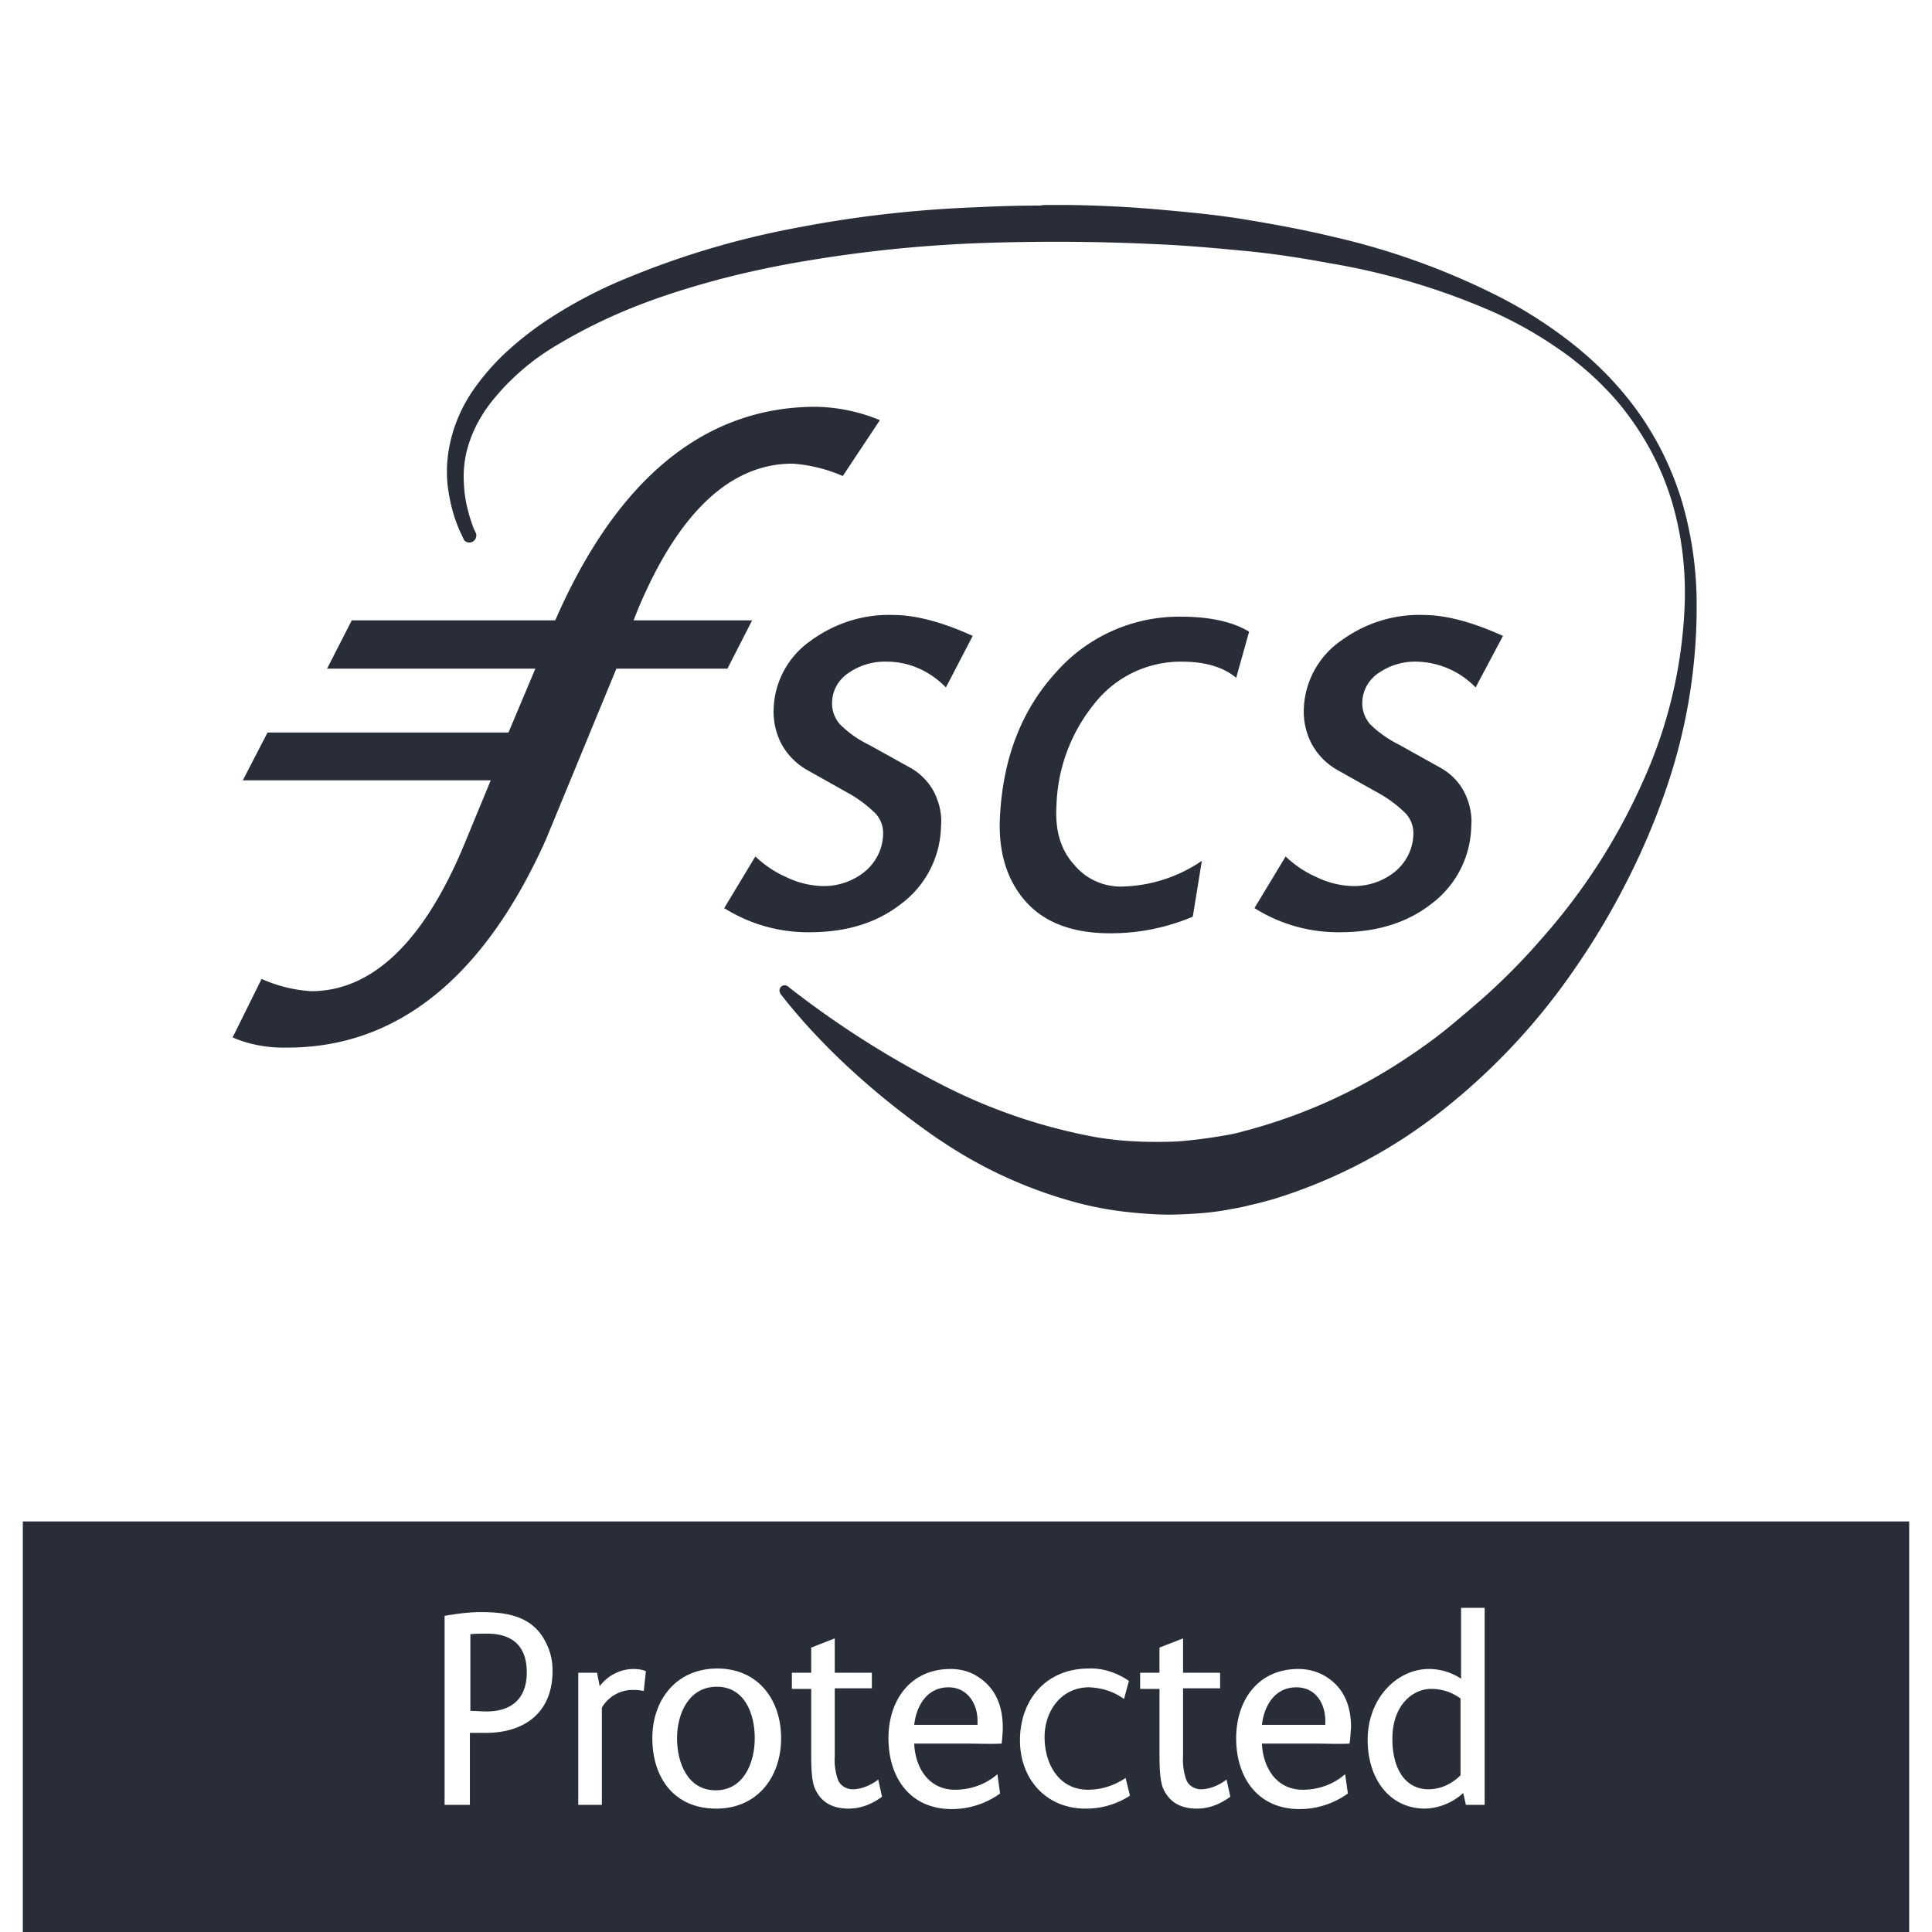 <svg xmlns="http://www.w3.org/2000/svg" width="80" height="80" fill="#282D37"><path d="M53.68 69.867c-.89 0-1.336.754-1.426 1.555h2.625v-.11c.02-.734-.379-1.445-1.2-1.445zm0 0M39.277 69.867c-.886 0-1.332.754-1.422 1.555h2.622v-.11c.023-.734-.399-1.445-1.2-1.445zm0 0M29.68 69.844c-1.157 0-1.645 1.113-1.645 2.133 0 1.023.442 2.156 1.598 2.156 1.156 0 1.62-1.133 1.62-2.156 0-1.02-.421-2.133-1.573-2.133zm0 0"/><path d="M.945 63v17h78.11V63zm19.176 8.754h-.664v2.98H18.41V66.91c.512-.09 1-.156 1.512-.156 1.113 0 2.156.18 2.687 1.27.18.355.27.73.27 1.132.02 1.711-1.113 2.598-2.758 2.598zm6.535-1.73c-.18-.047-.336-.047-.511-.047a1.48 1.48 0 00-1.223.734v4.023h-.977v-5.468h.778l.109.554c.336-.441.848-.71 1.402-.71.176 0 .356.023.512.09zm3 4.867c-1.734 0-2.644-1.27-2.644-2.914 0-1.598 1-2.887 2.687-2.887 1.692 0 2.645 1.289 2.645 2.887 0 1.601-.977 2.914-2.688 2.914zm5.489 0c-.711 0-1.157-.29-1.399-.825-.113-.265-.156-.687-.156-1.379v-2.753h-.8v-.668h.8v-1.043l.976-.38v1.423h1.536v.644h-1.536v2.824c-.023.309.024.621.114.91.086.29.375.465.687.446.356-.024.711-.18 1-.403l.156.711c-.421.313-.89.493-1.378.493zm6.332-2.692c-.489.024-.954 0-1.399 0h-2.223c.043 1 .602 1.91 1.688 1.91.645 0 1.27-.218 1.758-.644l.11.8a3.41 3.41 0 01-2 .645c-1.731 0-2.622-1.308-2.622-2.933 0-1.555.89-2.868 2.578-2.868.422 0 .844.114 1.176.356.71.469.98 1.222.98 2.07 0 .2-.023.442-.046.664zm3.468 2.692c-1.625 0-2.71-1.223-2.71-2.825 0-1.71 1.109-2.976 2.843-2.976.602-.024 1.176.176 1.668.512l-.203.753c-.422-.312-.91-.464-1.441-.488-1.157 0-1.848.977-1.848 2.067 0 1.09.578 2.175 1.8 2.175.555 0 1.09-.175 1.555-.488l.18.734a3.327 3.327 0 01-1.844.536zm4.621 0c-.71 0-1.156-.29-1.398-.825-.113-.265-.156-.687-.156-1.379v-2.753h-.801v-.668h.8v-1.043l.977-.38v1.423h1.535v.644h-1.535v2.824c-.023.309.024.621.114.91.086.29.375.465.687.446.356-.024.711-.18 1-.403l.156.711c-.422.313-.89.493-1.379.493zm6.313-2.692c-.488.024-.957 0-1.402 0h-2.223c.047 1 .601 1.91 1.691 1.91.645 0 1.266-.218 1.754-.644l.114.8a3.41 3.41 0 01-2 .645c-1.735 0-2.626-1.308-2.626-2.933 0-1.555.891-2.868 2.579-2.868.422 0 .843.114 1.199.356.715.469.98 1.222.98 2.07-.023.2-.023.442-.066.664zm5.578 2.535h-.758l-.11-.488a2.46 2.46 0 01-1.577.645c-1.469 0-2.38-1.223-2.38-2.848 0-1.73 1.223-2.934 2.536-2.934.465 0 .934.137 1.332.403v-2.934h.977v8.156zm0 0"/><path d="M20.168 67.645c-.223 0-.445 0-.691.023v3.176c.222 0 .445.023.668.023 1.066 0 1.668-.555 1.668-1.62 0-1.067-.579-1.602-1.645-1.602zm0 0M59.254 69.934c-.73 0-1.598.644-1.598 2.066 0 1.332.598 2.09 1.489 2.09.511 0 .976-.223 1.332-.578v-3.18a2.018 2.018 0 00-1.223-.398zm0 0M9.633 42.957c.71.309 1.488.441 2.265.422 4.559 0 8.157-2.914 10.711-8.625l2.914-7.066h4.598l1.024-2h-4.91l.175-.442c1.668-4 3.824-6.047 6.402-6.047.711.047 1.422.223 2.086.512l1.536-2.313a7.251 7.251 0 00-2.645-.554c-4.555 0-8.156 2.91-10.71 8.644l-.09.2h-8.423l-1.023 2h8.625l-1.113 2.644h-9.977l-1.023 1.98H20.32L19.21 35c-1.667 4-3.8 6.043-6.331 6.043a5.952 5.952 0 01-2.047-.508zm0 0M61.102 28.465a3.497 3.497 0 00-2.422-1.067 2.638 2.638 0 00-1.559.446c-.422.265-.687.71-.71 1.199-.02.336.089.668.312.934.355.355.777.644 1.222.867l1.598.89c.469.243.848.598 1.09 1.067.222.445.332.933.289 1.422a4.119 4.119 0 01-1.645 3.199c-1.023.8-2.289 1.18-3.8 1.18a6.495 6.495 0 01-3.532-1l1.29-2.137c.374.355.8.644 1.265.847a3.63 3.63 0 001.465.376 2.705 2.705 0 001.781-.579c.465-.375.754-.93.777-1.53.02-.333-.09-.645-.312-.892a5.158 5.158 0 00-1.2-.886l-1.62-.91a2.742 2.742 0 01-1.09-1.114 2.877 2.877 0 01-.313-1.422 3.585 3.585 0 011.535-2.82c1-.734 2.2-1.113 3.422-1.07.91 0 2.02.289 3.29.867zm0 0M51.188 28.066c-.532-.445-1.29-.668-2.243-.668a4.543 4.543 0 00-3.625 1.735 7.01 7.01 0 00-1.574 4.222c-.066 1.024.176 1.844.73 2.446.47.578 1.18.91 1.934.91a6.09 6.09 0 003.356-1.066l-.375 2.312a8.685 8.685 0 01-3.426.688c-1.555 0-2.73-.446-3.508-1.333-.777-.89-1.137-2.066-1.047-3.558.133-2.399.91-4.375 2.313-5.91a6.794 6.794 0 015.175-2.309c1.223 0 2.157.219 2.825.621zm0 0M39.168 28.465c-.645-.664-1.512-1.067-2.445-1.067a2.626 2.626 0 00-1.555.446c-.422.265-.691.71-.711 1.199-.023.336.086.668.309.934.355.355.757.644 1.222.867l1.602.89a2.52 2.52 0 011.09 1.067c.218.445.332.933.285 1.422a4.107 4.107 0 01-1.645 3.199c-1.02.8-2.285 1.18-3.797 1.18a6.499 6.499 0 01-3.535-1l1.29-2.137c.378.355.8.644 1.265.847.445.223.957.356 1.469.376a2.694 2.694 0 001.777-.579c.465-.375.754-.93.777-1.53a1.188 1.188 0 00-.312-.892 5.158 5.158 0 00-1.2-.886l-1.62-.91a2.767 2.767 0 01-1.09-1.114 2.874 2.874 0 01-.309-1.422 3.57 3.57 0 011.531-2.82c1-.734 2.2-1.113 3.422-1.07.91 0 2.024.289 3.29.867zm0 0"/><path d="M43.078 8.512c-.844 0-1.687.023-2.555.066-2.468.09-4.933.356-7.355.82a35.21 35.21 0 00-7.203 2.114c-1.2.488-2.332 1.09-3.399 1.8-.554.376-1.066.778-1.554 1.223a9.683 9.683 0 00-1.356 1.531A6.242 6.242 0 0018.723 18c-.2.71-.266 1.445-.18 2.156.09.688.27 1.38.578 2 .024.067.067.133.09.2a.27.27 0 00.223.109c.156 0 .289-.133.289-.285 0-.047 0-.07-.024-.114-.02-.066-.066-.132-.09-.199-.218-.578-.375-1.199-.398-1.824a4.43 4.43 0 01.246-1.797c.2-.578.508-1.113.887-1.601a9.846 9.846 0 012.758-2.38 21.968 21.968 0 013.265-1.597c1.133-.445 2.29-.8 3.465-1.113a39.452 39.452 0 013.559-.754 55.711 55.711 0 017.199-.735 87.738 87.738 0 017.242.043c1.203.047 2.402.157 3.602.27 1.199.11 2.379.289 3.578.512a28.582 28.582 0 016.91 2.066 17.001 17.001 0 013.133 1.863c.488.38.957.782 1.379 1.223.445.445.843.934 1.199 1.445.734 1.047 1.289 2.2 1.644 3.446.356 1.265.512 2.554.489 3.867a19.452 19.452 0 01-1.754 7.597 25.33 25.33 0 01-1.844 3.403 25.246 25.246 0 01-2.29 3.02 26.62 26.62 0 01-2.624 2.644c-.465.402-.934.8-1.399 1.18a21.18 21.18 0 01-1.464 1.066 22.288 22.288 0 01-6.336 2.977l-.399.113c-.113.02-.312.09-.422.11-.27.066-.554.112-.824.155-.555.09-1.11.157-1.664.2-.559.023-1.113.023-1.668 0a14.14 14.14 0 01-1.687-.176 23.057 23.057 0 01-6.578-2.27 39.227 39.227 0 01-6.133-3.93l-.024-.023c-.023 0-.023-.023-.023-.023a.295.295 0 00-.133-.043.211.211 0 00-.223.222c0 .043.024.086.043.133 1.625 2.09 3.867 4.176 6.578 6.043l-.02-.02a18.662 18.662 0 005.977 2.688c.645.156 1.29.266 1.934.332.668.067 1.313.114 1.977.09.668-.023 1.336-.066 1.98-.18.332-.066.664-.109.977-.199.199-.043.289-.066.465-.11l.492-.132A21.437 21.437 0 0059.7 46a26.665 26.665 0 005.51-5.89 30.62 30.62 0 002.09-3.489 29.727 29.727 0 001.622-3.754 23.163 23.163 0 001.332-7.488v-.09-.469a15.259 15.259 0 00-.598-4.02 12.739 12.739 0 00-1.71-3.577c-.735-1.067-1.626-2-2.626-2.825a18.564 18.564 0 00-3.152-2.066 29.85 29.85 0 00-6.98-2.531c-1.2-.29-2.422-.512-3.622-.711-1.199-.2-2.445-.313-3.668-.422a49.906 49.906 0 00-3.687-.18h-1zm0 0"/></svg>